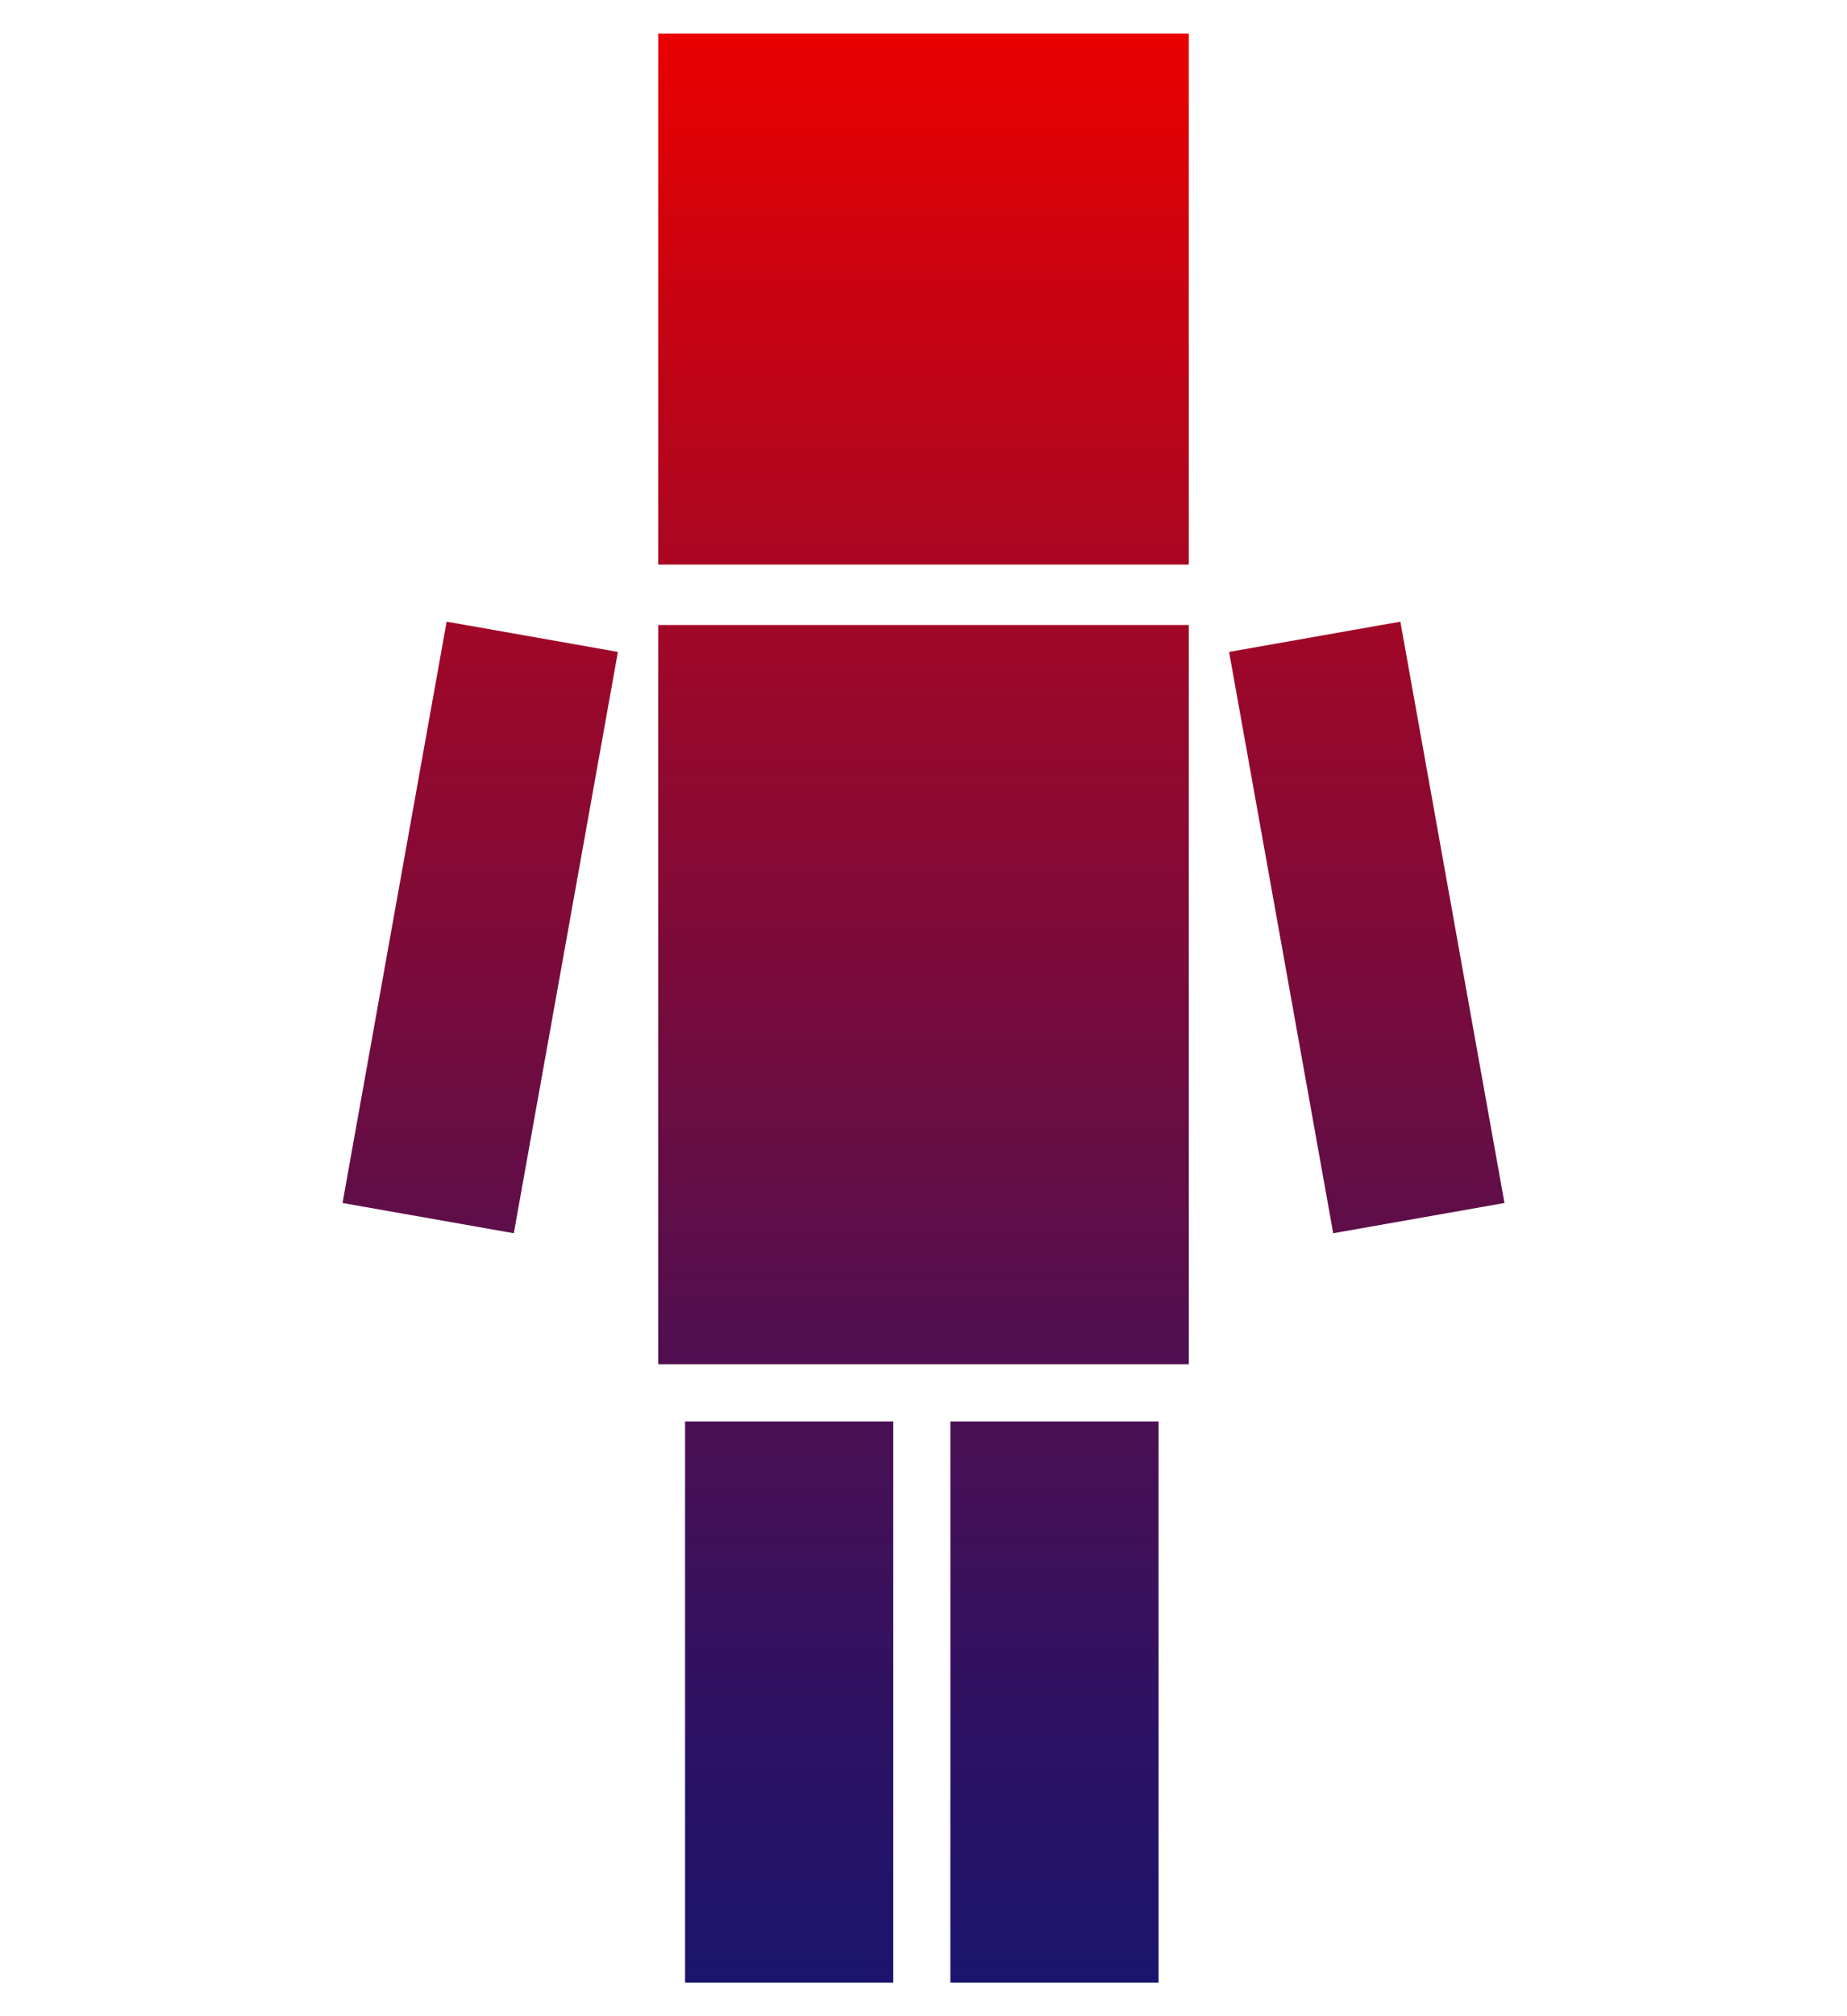 <?xml version="1.0" encoding="utf-8"?>
<!-- Generator: Adobe Illustrator 21.0.0, SVG Export Plug-In . SVG Version: 6.00 Build 0)  -->
<svg version="1.1" id="Layer_1" xmlns="http://www.w3.org/2000/svg" xmlns:xlink="http://www.w3.org/1999/xlink" x="0px" y="0px"
	 viewBox="0 0 55 60" style="enable-background:new 0 0 55 60;" xml:space="preserve">
<style type="text/css">
	.st0{fill:url(#SVGID_1_);}
</style>
<linearGradient id="SVGID_1_" gradientUnits="userSpaceOnUse" x1="27.5" y1="1" x2="27.5" y2="59">
	<stop  offset="0" style="stop-color:#E90000"/>
	<stop  offset="0.357" style="stop-color:#95082D"/>
	<stop  offset="0.664" style="stop-color:#530F4F"/>
	<stop  offset="0.886" style="stop-color:#2A1265"/>
	<stop  offset="1" style="stop-color:#1B146D"/>
</linearGradient>
<path class="st0" d="M35.4,16.8H19.6V1h15.8V16.8z M35.4,18.6H19.6v22h15.8V18.6z M41.7,18.5l-5.1,0.9l3.1,17.3l5.1-0.9L41.7,18.5z
	 M26.6,42.3h-6.2V59h6.2V42.3z M34.5,42.3h-6.2V59h6.2V42.3z M18.4,19.4l-5.1-0.9l-3.1,17.3l5.1,0.9L18.4,19.4z"/>
</svg>
